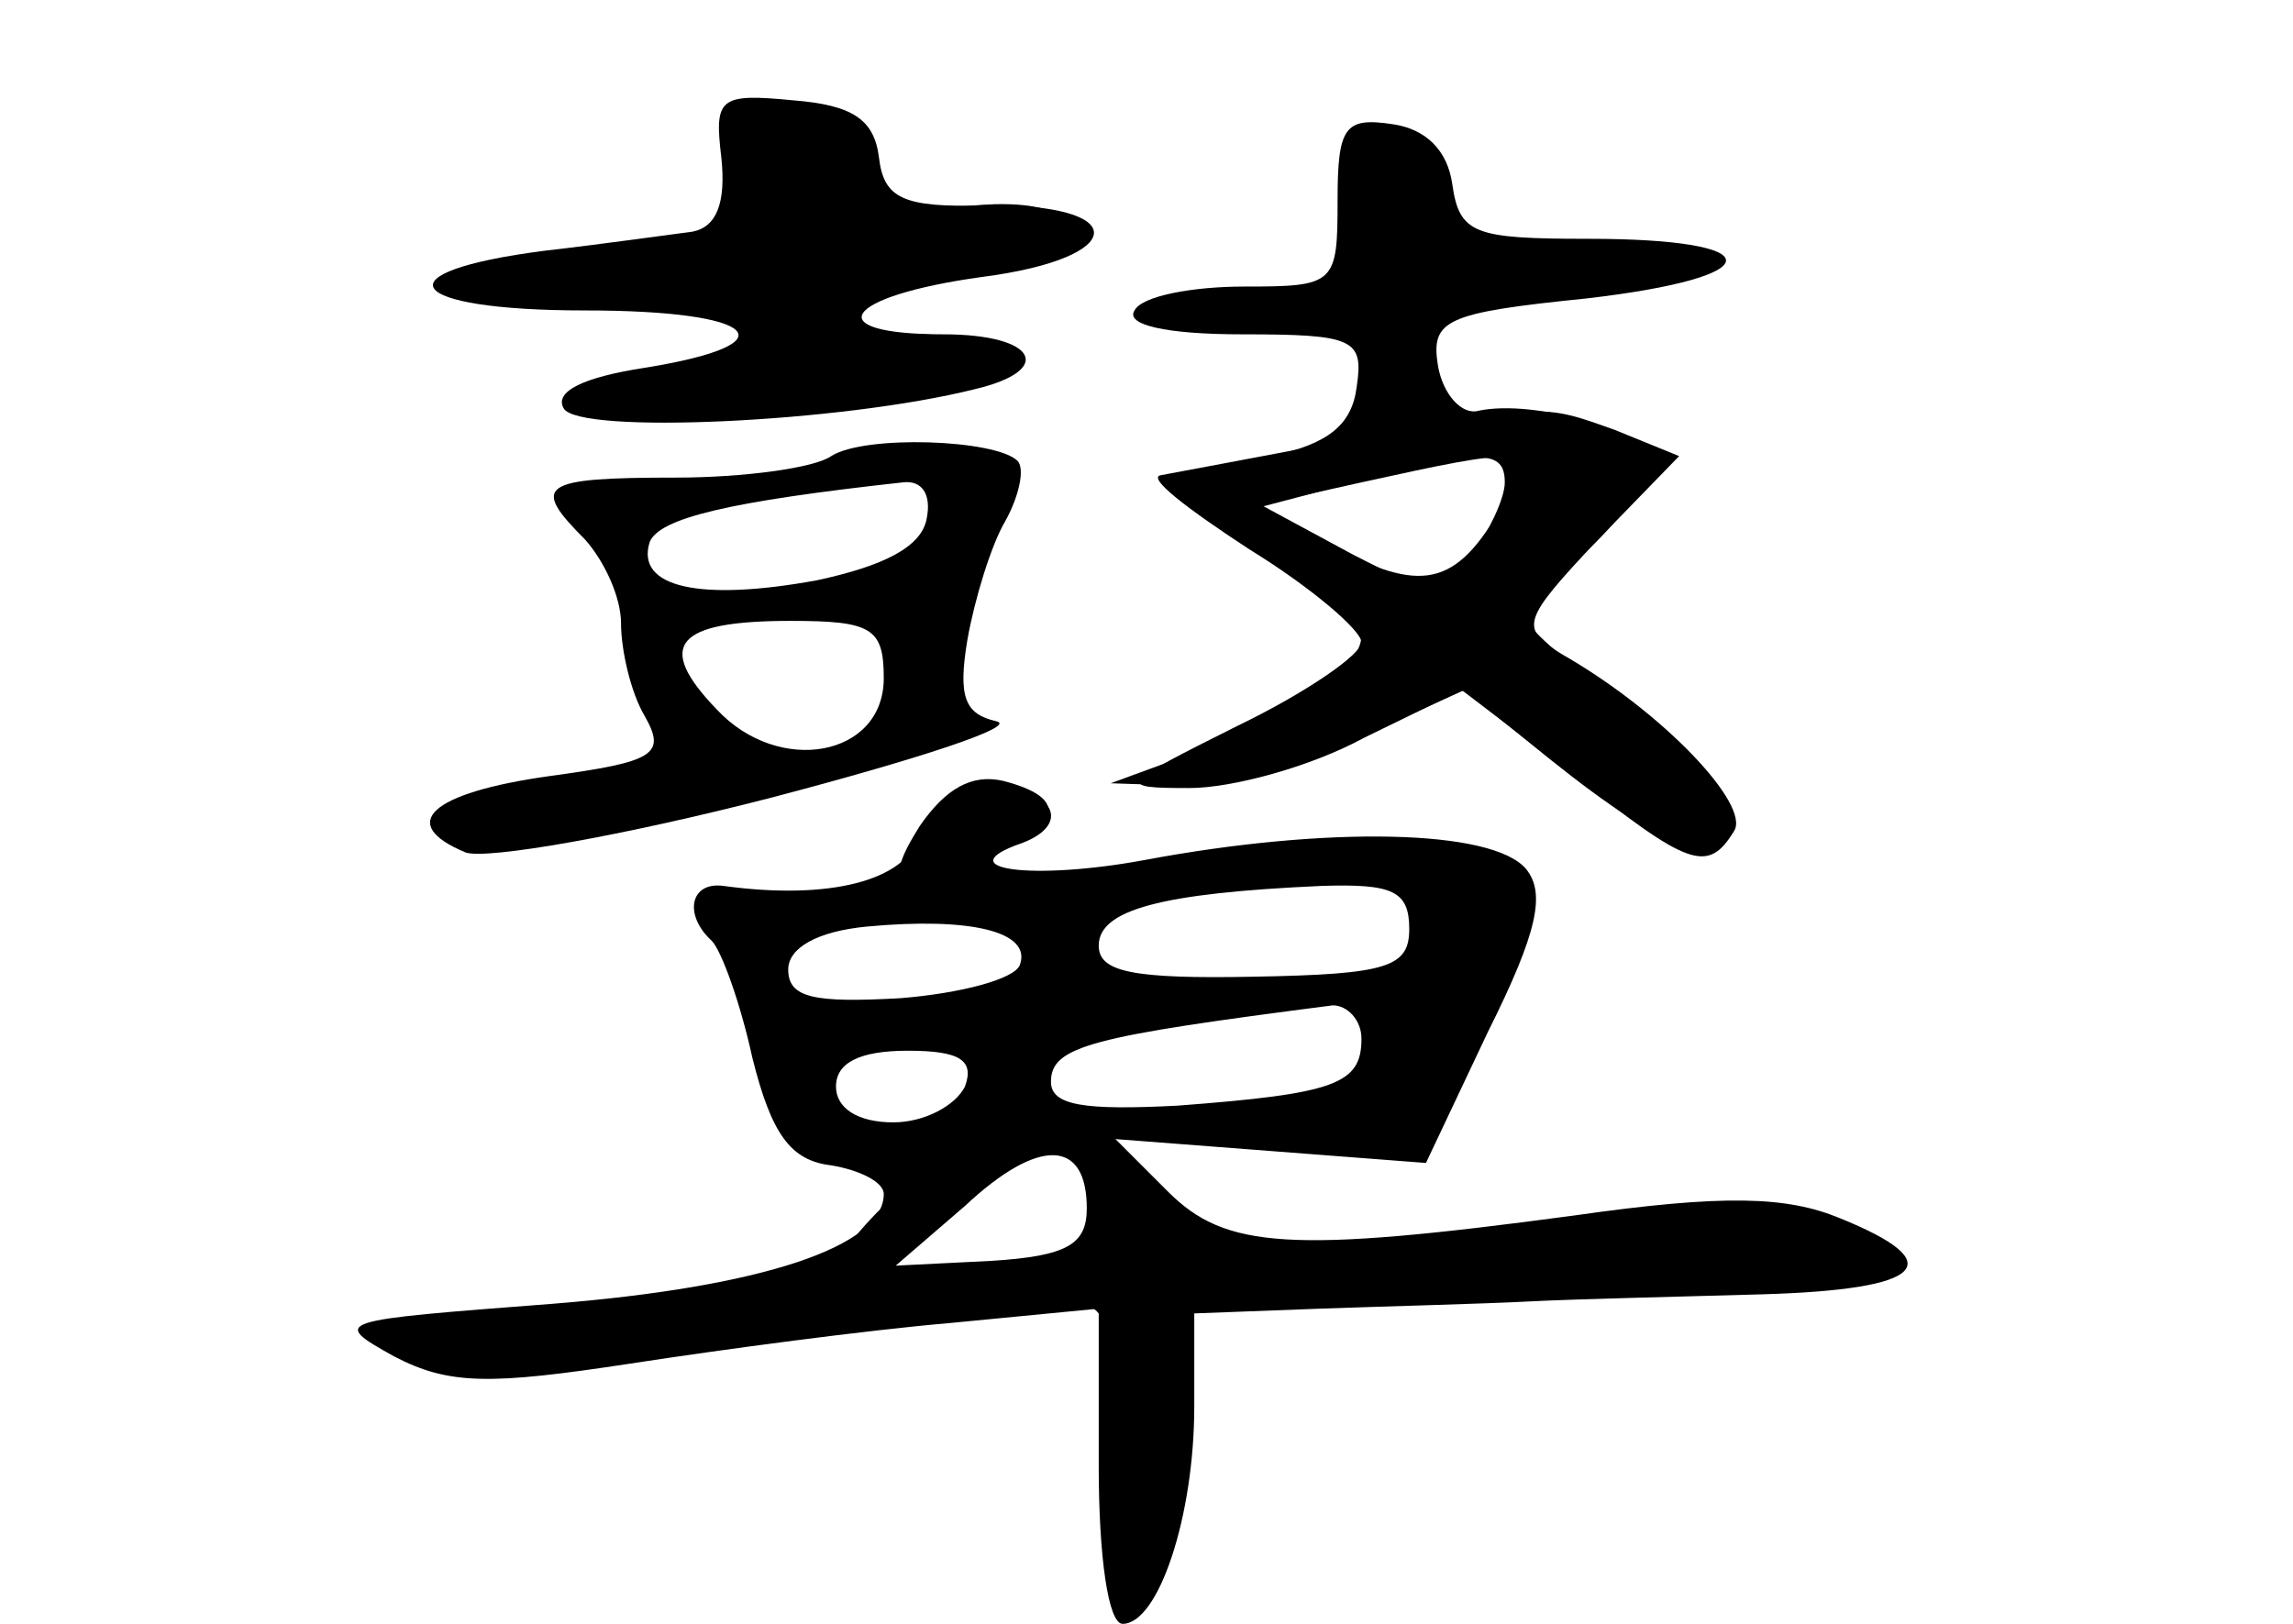 <?xml version="1.0" standalone="no"?>
<!DOCTYPE svg PUBLIC "-//W3C//DTD SVG 20010904//EN"
 "http://www.w3.org/TR/2001/REC-SVG-20010904/DTD/svg10.dtd">
<svg version="1.0" xmlns="http://www.w3.org/2000/svg"
 width="96pt" height="68pt" viewBox="0 0 96 68"
 preserveAspectRatio="xMidYMid meet">
<g transform="translate(0,68) scale(0.1,-0.1)" fill="#000000" stroke="none">
<g id="part-0" class="char-part">
  <path d="M302 614 c2 -19 -2 -29 -12 -31 -8 -1 -36 -5 -62 -8 -70 -9 -59 -25
17 -25 73 0 87 -14 25 -24 -26 -4 -38 -10 -34 -17 6 -11 116 -6 172 8 34 8 26
23 -13 23 -53 0 -42 16 16 24 62 8 63 31 1 30 -34 -1 -42 3 -44 20 -2 16 -11
22 -36 24 -31 3 -33 1 -30 -24z"/>
  <path d="M560 596 c0 -35 -1 -36 -39 -36 -22 0 -43 -4 -46 -10 -4 -6 13 -10
45 -10 47 0 51 -2 48 -22 -2 -16 -12 -24 -36 -29 -48 -10 -48 -14 -3 -40 23
-12 41 -28 41 -35 0 -14 -26 -32 -75 -51 l-30 -11 30 -1 c17 0 50 8 74 20 l44
20 36 -29 c50 -40 71 -46 71 -22 0 12 -16 30 -40 46 -22 15 -40 30 -40 34 0 3
11 17 25 30 14 13 25 29 25 36 0 13 -47 27 -71 22 -7 -2 -15 7 -17 19 -3 19 3
22 62 28 78 9 78 25 1 25 -48 0 -54 2 -57 23 -2 14 -11 23 -25 25 -20 3 -23
-1 -23 -32z m70 -118 c0 -7 -7 -21 -14 -31 -13 -17 -15 -17 -50 1 l-37 20 38
10 c53 14 63 14 63 0z"/>
  <path d="M348 489 c-7 -5 -37 -9 -65 -9 -57 0 -61 -3 -38 -26 8 -9 15 -24 15
-35 0 -11 4 -29 10 -39 9 -16 4 -19 -40 -25 -50 -7 -64 -20 -35 -32 9 -3 66 7
128 23 61 16 104 30 94 32 -13 3 -16 10 -12 34 3 17 10 40 16 50 6 11 8 22 5
25 -9 9 -64 11 -78 2z m40 -26 c-2 -12 -18 -20 -46 -26 -49 -9 -76 -3 -70 16
4 10 33 17 106 25 8 1 12 -5 10 -15z m-18 -67 c0 -33 -44 -41 -70 -13 -26 27
-17 37 31 37 34 0 39 -3 39 -24z"/>
  <path d="M385 330 c-6 -19 -38 -27 -82 -21 -14 2 -17 -12 -5 -23 4 -4 12 -26
17 -49 8 -32 16 -43 33 -45 12 -2 22 -7 22 -12 0 -22 -51 -39 -139 -46 -91 -7
-93 -7 -66 -22 23 -12 40 -12 99 -3 39 6 99 14 134 17 l62 6 0 -66 c0 -38 4
-66 10 -66 15 0 30 45 30 91 l0 39 53 2 c28 1 68 2 87 3 19 1 63 2 98 3 68 2
79 13 32 32 -22 9 -48 10 -111 1 -119 -16 -146 -14 -170 10 l-22 22 65 -5 65
-5 26 55 c21 42 24 58 16 68 -14 17 -84 18 -159 4 -48 -9 -84 -4 -52 7 21 8
13 23 -12 23 -16 0 -27 -7 -31 -20z m205 -39 c0 -16 -9 -19 -65 -20 -51 -1
-65 2 -65 13 0 15 26 22 93 25 30 1 37 -2 37 -18z m-163 -15 c-2 -6 -25 -12
-50 -14 -36 -2 -47 0 -47 12 0 9 12 16 33 18 43 4 69 -2 64 -16z m143 -31 c0
-19 -11 -23 -77 -28 -39 -2 -53 0 -53 10 0 15 17 19 118 32 6 0 12 -6 12 -14z
m-166 -20 c-4 -8 -17 -15 -30 -15 -15 0 -24 6 -24 15 0 10 10 15 30 15 22 0
28 -4 24 -15z m51 -51 c0 -15 -8 -20 -40 -22 l-40 -2 29 25 c31 29 51 28 51
-1z"/>
</g>
<g id="part-1" class="char-part">
  <path d="M310 612 c0 -29 -3 -31 -47 -37 -78 -10 -81 -13 -16 -14 85 -1 101
-27 26 -41 l-38 -8 45 -1 c66 -1 150 10 144 20 -3 5 -21 9 -40 9 -54 0 -37 24
19 28 26 2 47 7 47 12 0 13 -22 18 -57 12 -29 -4 -33 -2 -33 17 0 11 -4 21 -9
21 -5 0 -16 3 -25 6 -12 5 -16 -1 -16 -24z"/>
</g>
<g id="part-2" class="char-part">
  <path d="M560 495 c-36 -7 -69 -13 -74 -14 -6 -1 11 -14 37 -31 26 -16 47 -34
47 -39 0 -5 -23 -21 -52 -35 -50 -25 -51 -26 -20 -26 18 0 51 9 73 21 l41 20
46 -35 c49 -39 57 -42 68 -24 7 11 -30 50 -72 74 -18 11 -17 14 15 48 l34 35
-27 11 c-31 11 -28 11 -116 -5z m71 -23 c-20 -37 -34 -41 -71 -22 l-35 18 45
10 c68 15 72 15 61 -6z"/>
</g>
<g id="part-3" class="char-part">
  <path d="M385 334 c-17 -27 -9 -30 30 -12 30 13 32 24 5 31 -13 3 -24 -3 -35
-19z"/>
</g>
<g id="part-4" class="char-part">
  <path d="M365 170 c-15 -16 -15 -20 -3 -20 8 0 23 9 33 20 15 16 15 20 3 20
-8 0 -23 -9 -33 -20z"/>
</g>
<g id="part-5" class="char-part">
  <path d="M460 170 c0 -11 -4 -20 -10 -20 -5 0 -10 -4 -10 -10 0 -5 6 -9 13 -7
6 1 11 -6 9 -15 -2 -10 2 -18 8 -18 5 0 10 -5 10 -11 0 -5 -4 -7 -10 -4 -12 8
-13 -44 -1 -64 12 -19 19 -3 22 54 1 28 7 56 12 63 7 9 3 18 -13 32 -29 25
-30 25 -30 0z"/>
  <path d="M590 162 c-111 -6 -68 -20 59 -19 72 1 131 5 131 9 0 4 -6 9 -12 10
-25 3 -124 3 -178 0z"/>
  <path d="M390 140 c8 -5 22 -9 30 -9 10 0 8 3 -5 9 -27 12 -43 12 -25 0z"/>
  <path d="M270 133 c-59 -6 -83 -14 -74 -23 5 -5 46 -1 94 10 78 16 69 22 -20
13z"/>
</g>
</g>
</svg>